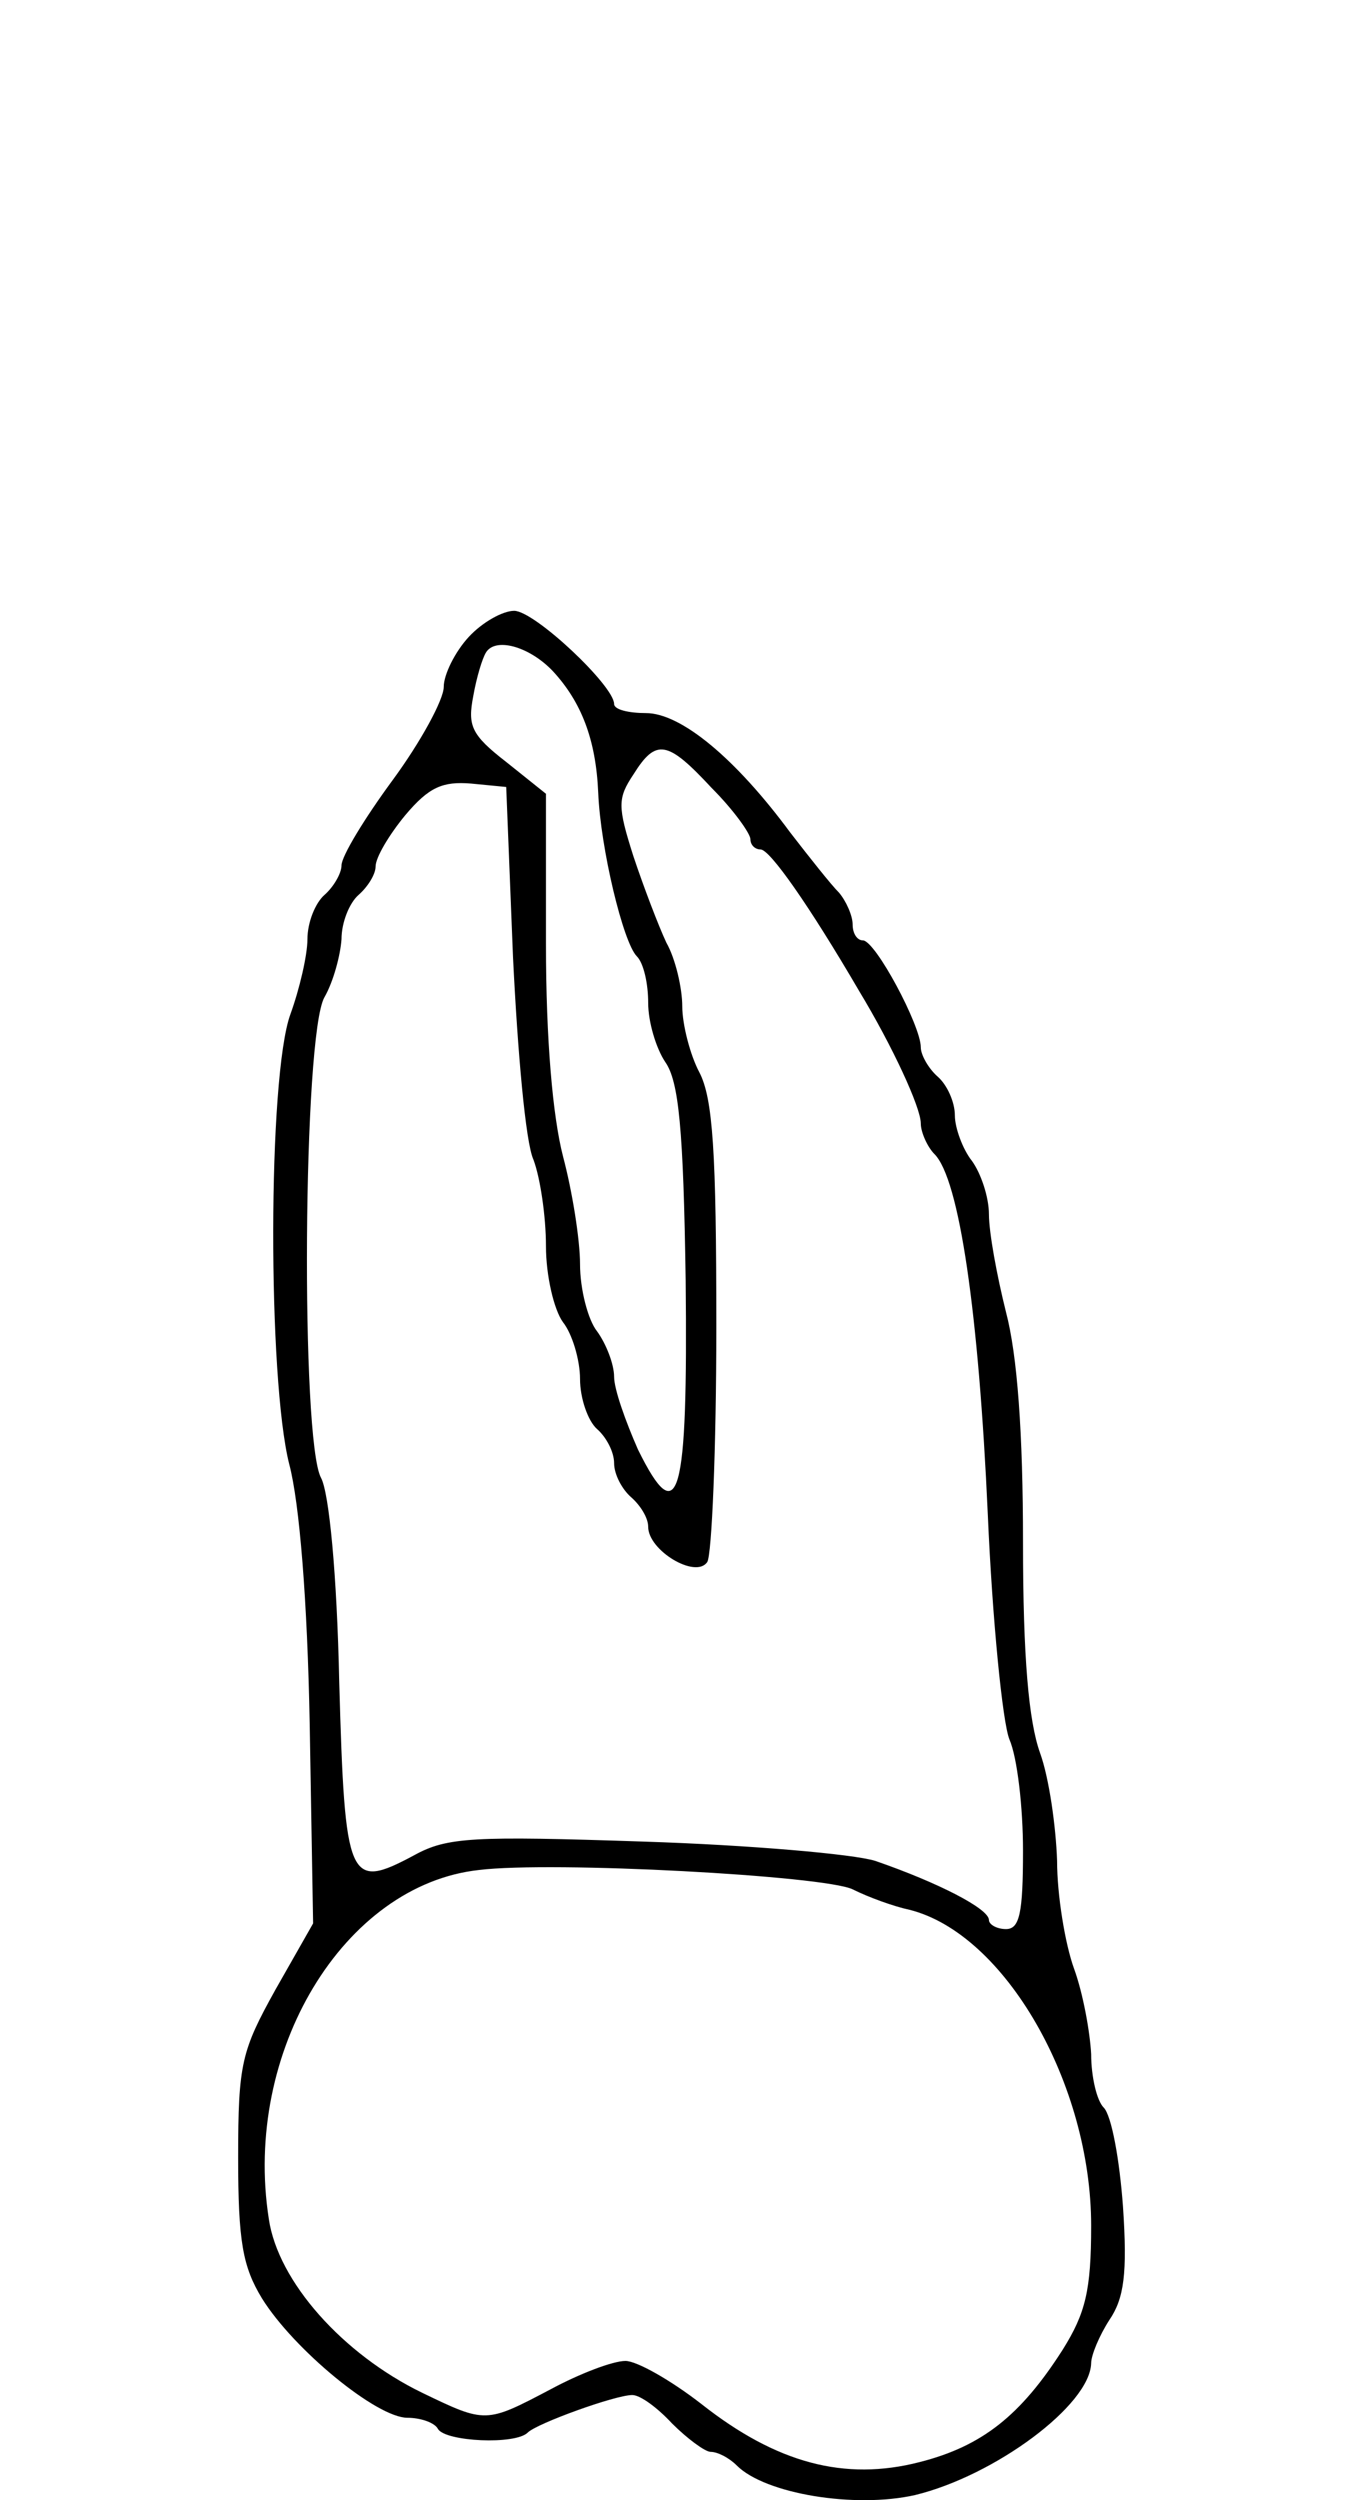 <svg viewBox="0 0 120 220" xmlns="http://www.w3.org/2000/svg">
  <path d="M 41.267 56.048 C 40.067 57.348 39.067 59.348 39.067 60.448 C 39.067 61.548 37.067 65.248 34.567 68.648 C 32.067 72.048 30.067 75.348 30.067 76.148 C 30.067 76.848 29.367 78.048 28.567 78.748 C 27.767 79.448 27.067 81.148 27.067 82.648 C 27.067 84.048 26.367 87.048 25.567 89.248 C 23.567 94.748 23.567 121.348 25.467 128.848 C 26.367 132.248 27.067 140.848 27.267 151.748 L 27.567 169.248 L 24.267 175.048 C 21.267 180.448 20.967 181.548 20.967 189.848 C 20.967 197.248 21.367 199.448 23.067 202.248 C 25.867 206.748 33.167 212.748 35.867 212.748 C 36.967 212.748 38.267 213.148 38.567 213.748 C 39.267 214.848 45.367 215.148 46.467 214.048 C 47.267 213.248 54.167 210.748 55.667 210.748 C 56.367 210.748 57.867 211.848 59.167 213.248 C 60.467 214.548 62.067 215.748 62.567 215.748 C 63.167 215.748 64.167 216.248 64.867 216.948 C 67.367 219.448 75.267 220.748 80.567 219.548 C 87.567 217.848 95.967 211.648 96.067 207.948 C 96.067 207.248 96.767 205.548 97.667 204.148 C 98.967 202.248 99.267 200.048 98.867 194.148 C 98.567 190.048 97.867 186.148 97.167 185.448 C 96.567 184.848 96.067 182.748 96.067 180.748 C 95.967 178.848 95.367 175.448 94.567 173.248 C 93.767 171.048 93.067 166.748 93.067 163.748 C 92.967 160.748 92.367 156.448 91.567 154.248 C 90.567 151.448 90.067 145.848 90.067 135.748 C 90.067 126.048 89.567 119.248 88.567 115.448 C 87.767 112.248 87.067 108.448 87.067 106.848 C 87.067 105.348 86.367 103.248 85.567 102.148 C 84.767 101.148 84.067 99.248 84.067 98.148 C 84.067 96.948 83.367 95.448 82.567 94.748 C 81.767 94.048 81.067 92.848 81.067 92.148 C 81.067 90.248 77.067 82.748 75.967 82.748 C 75.467 82.748 75.067 82.148 75.067 81.348 C 75.067 80.548 74.467 79.248 73.867 78.548 C 73.167 77.848 71.267 75.448 69.567 73.248 C 64.767 66.748 59.967 62.748 56.867 62.748 C 55.367 62.748 54.067 62.448 54.067 61.948 C 54.067 60.348 47.067 53.748 45.267 53.748 C 44.267 53.748 42.467 54.748 41.267 56.048 Z M 48.667 59.048 C 51.167 61.748 52.467 65.048 52.667 69.748 C 52.867 74.648 54.867 82.948 56.067 84.148 C 56.667 84.748 57.067 86.548 57.067 88.248 C 57.067 89.948 57.767 92.248 58.567 93.448 C 59.767 95.148 60.167 99.348 60.367 112.648 C 60.567 131.848 59.767 134.848 56.167 127.548 C 55.067 125.048 54.067 122.248 54.067 121.148 C 54.067 120.048 53.367 118.248 52.567 117.148 C 51.767 116.148 51.067 113.448 51.067 111.248 C 51.067 109.048 50.367 104.748 49.567 101.748 C 48.667 98.248 48.067 91.548 48.067 83.048 L 48.067 69.848 L 44.567 67.048 C 41.467 64.648 41.167 63.848 41.667 61.248 C 41.967 59.548 42.467 57.948 42.767 57.448 C 43.567 56.048 46.567 56.848 48.667 59.048 Z M 62.667 69.348 C 64.567 71.248 66.067 73.348 66.067 73.848 C 66.067 74.348 66.467 74.748 66.967 74.748 C 67.767 74.748 71.167 79.548 75.667 87.248 C 78.567 92.048 81.067 97.448 81.067 98.848 C 81.067 99.648 81.667 100.948 82.267 101.548 C 84.467 103.748 86.167 115.548 86.967 133.248 C 87.367 142.548 88.267 151.548 88.867 153.048 C 89.567 154.648 90.067 159.048 90.067 162.848 C 90.067 168.348 89.767 169.748 88.567 169.748 C 87.767 169.748 87.067 169.348 87.067 168.948 C 87.067 167.948 82.567 165.648 77.067 163.748 C 75.167 163.148 65.967 162.348 56.667 162.048 C 41.667 161.548 39.367 161.648 36.467 163.248 C 30.667 166.348 30.367 165.648 29.867 148.048 C 29.667 138.448 28.967 131.348 28.267 130.048 C 26.467 126.748 26.667 91.048 28.567 87.748 C 29.367 86.348 29.967 84.048 30.067 82.648 C 30.067 81.148 30.767 79.448 31.567 78.748 C 32.367 78.048 33.067 76.948 33.067 76.248 C 33.067 75.448 34.267 73.448 35.667 71.748 C 37.767 69.248 38.967 68.748 41.467 68.948 L 44.567 69.248 L 45.167 84.248 C 45.567 92.448 46.267 100.548 46.967 102.048 C 47.567 103.648 48.067 107.048 48.067 109.648 C 48.067 112.248 48.767 115.248 49.567 116.348 C 50.367 117.348 51.067 119.648 51.067 121.348 C 51.067 123.048 51.767 125.048 52.567 125.748 C 53.367 126.448 54.067 127.748 54.067 128.748 C 54.067 129.748 54.767 131.048 55.567 131.748 C 56.367 132.448 57.067 133.548 57.067 134.348 C 57.067 136.448 61.267 138.948 62.267 137.448 C 62.667 136.848 63.067 127.448 63.067 116.748 C 63.067 101.348 62.767 96.648 61.567 94.348 C 60.767 92.848 60.067 90.148 60.067 88.548 C 60.067 86.948 59.467 84.348 58.667 82.948 C 57.967 81.448 56.667 78.048 55.767 75.348 C 54.367 70.948 54.367 70.248 55.767 68.148 C 57.767 64.948 58.767 65.148 62.667 69.348 Z M 75.067 166.248 C 76.467 166.948 78.667 167.748 80.067 168.048 C 88.467 170.148 96.067 183.348 96.067 195.848 C 96.067 201.548 95.567 203.548 93.567 206.748 C 89.867 212.548 86.467 215.248 80.967 216.648 C 74.367 218.348 68.367 216.748 61.767 211.548 C 59.067 209.448 56.067 207.748 55.067 207.748 C 53.967 207.748 51.067 208.848 48.467 210.248 C 42.767 213.248 42.767 213.248 37.167 210.548 C 30.167 207.148 24.467 200.748 23.667 195.248 C 21.367 180.548 30.267 165.848 42.167 164.548 C 48.667 163.748 72.567 165.048 75.067 166.248 Z" fill="#000000" stroke="none">
    <title>17</title>
  </path>
</svg>